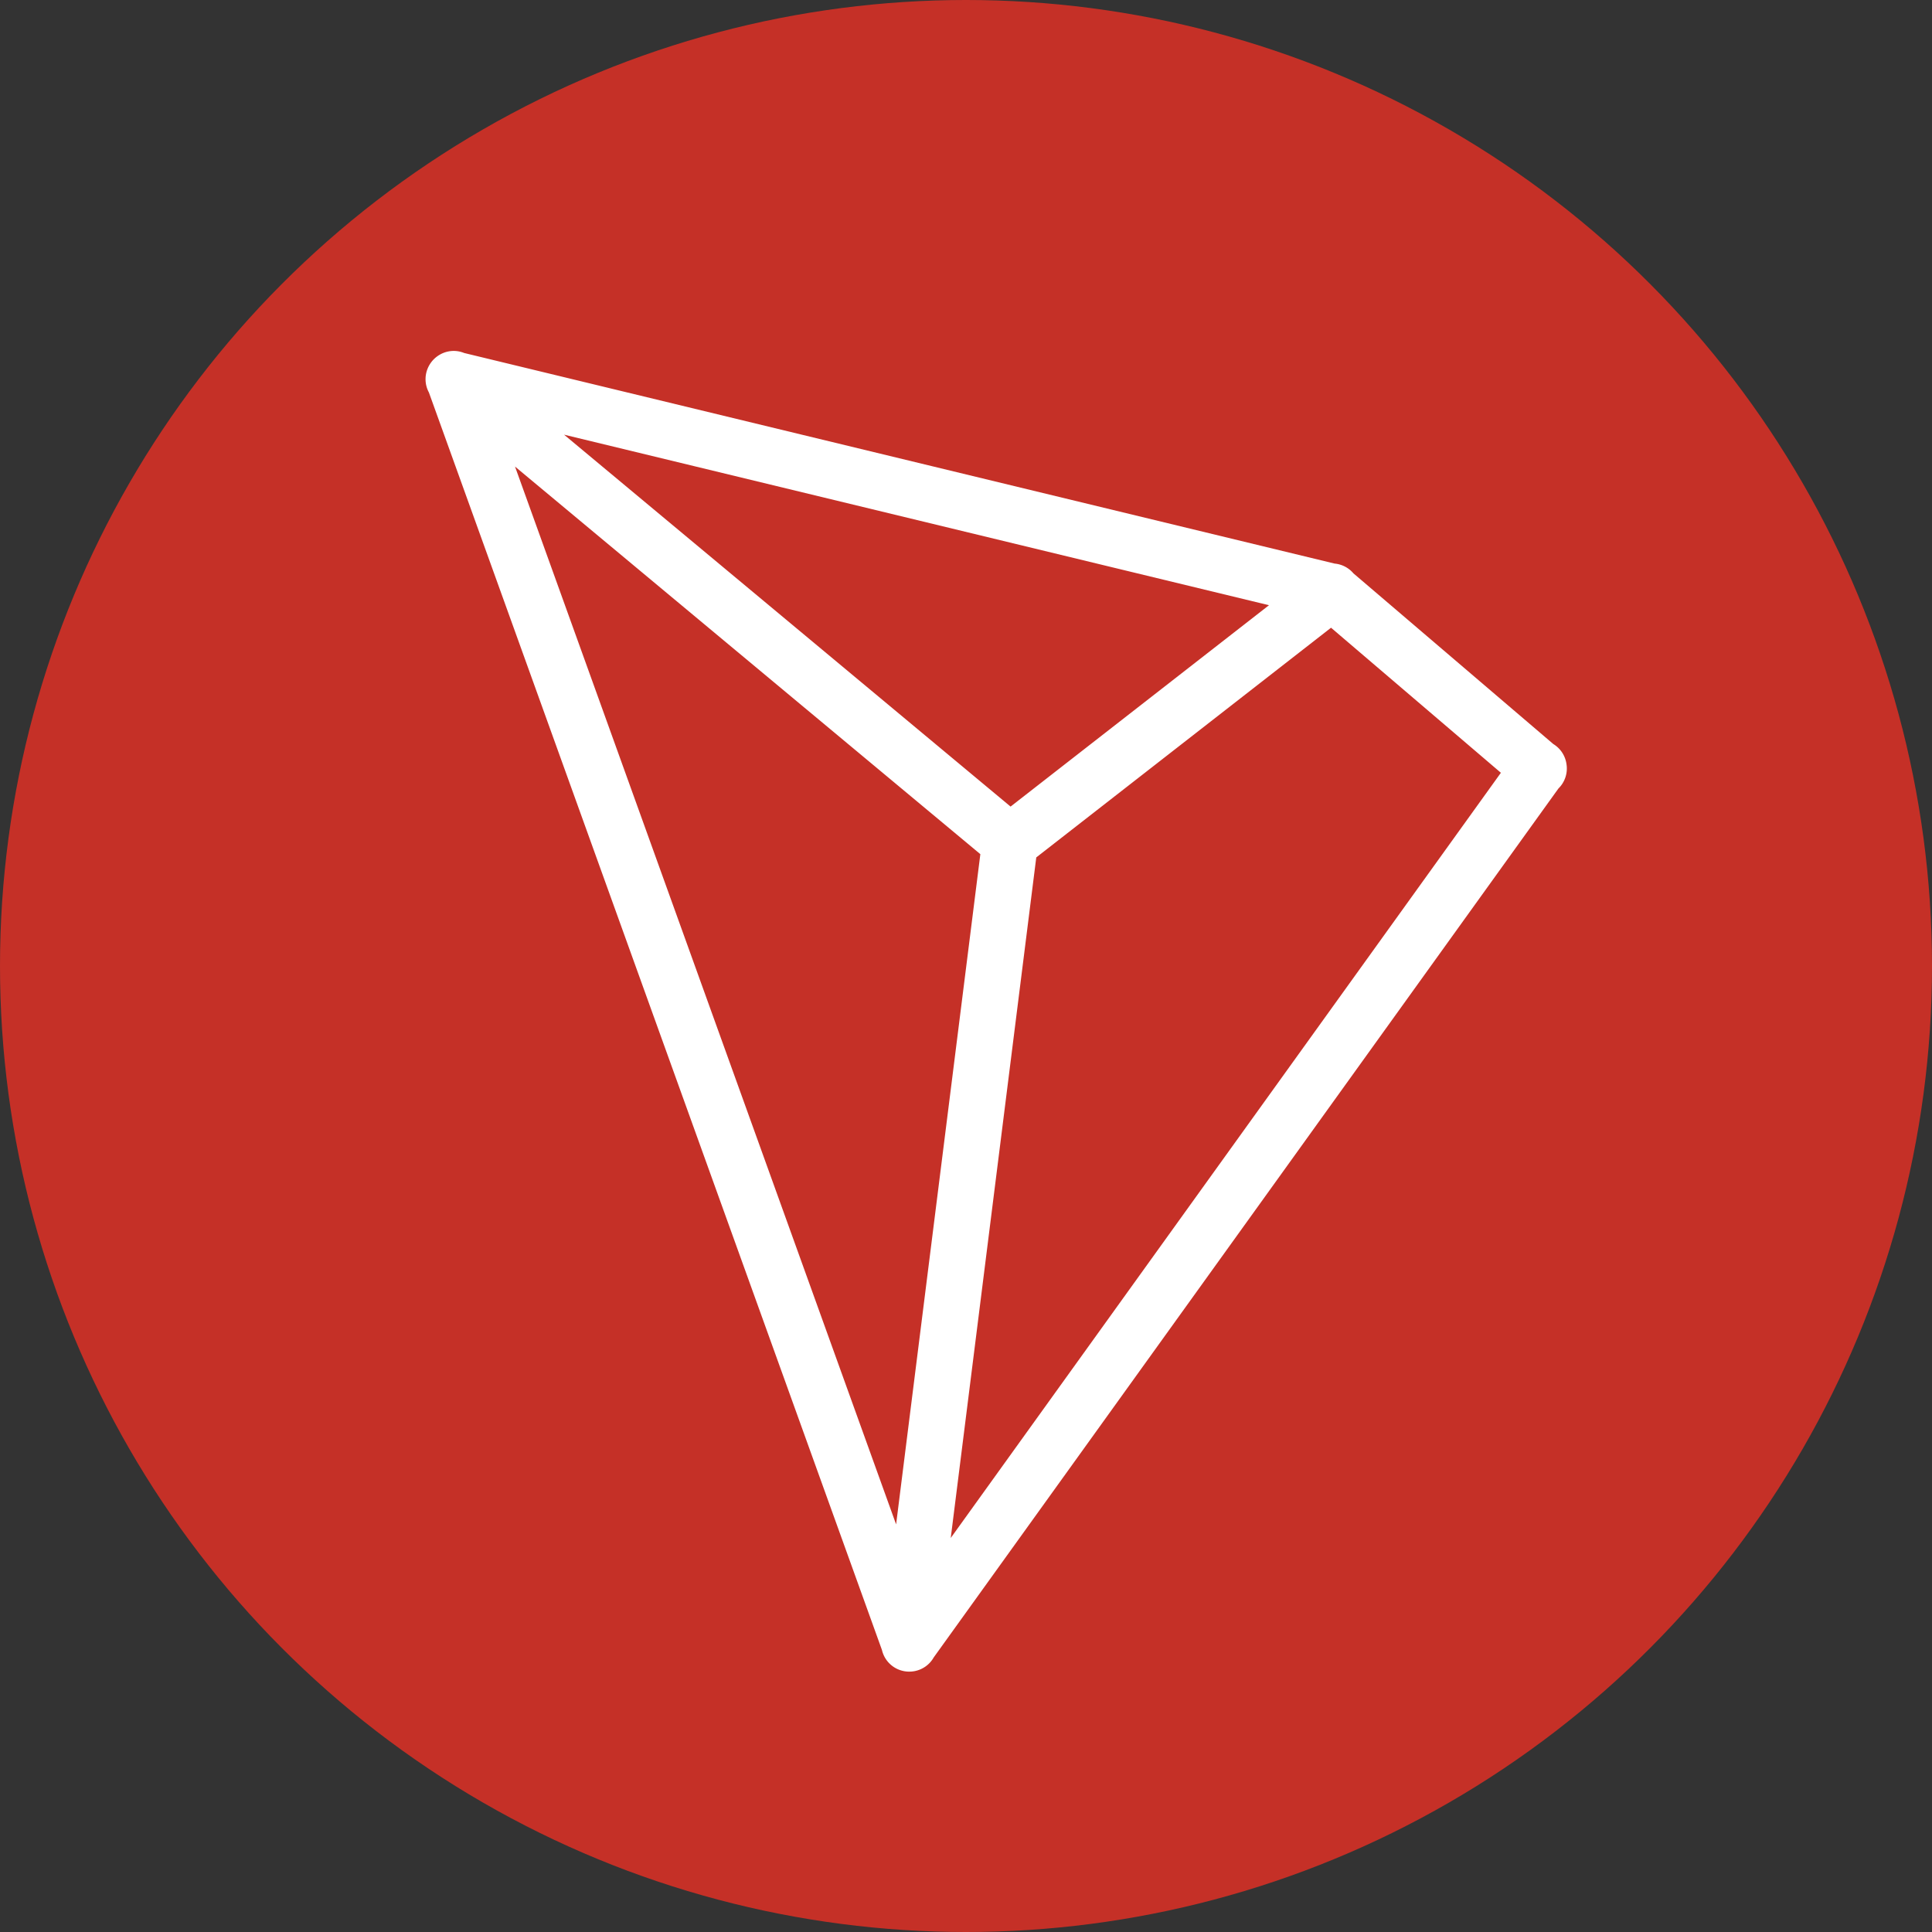 <?xml version="1.0" encoding="utf-8"?>
<svg
	xmlns:dc="http://purl.org/dc/elements/1.1/"
	xmlns:cc="http://creativecommons.org/ns#"
	xmlns:rdf="http://www.w3.org/1999/02/22-rdf-syntax-ns#"
	xmlns:svg="http://www.w3.org/2000/svg"
	xmlns="http://www.w3.org/2000/svg"
	viewBox="0 0 512 512"
	height="512"
	width="512">
	<rect x="0" y="0" width="512" height="512" fill="#333333" stroke="none"/>
	<circle
		r="256"
		cy="256"
		cx="256"
		style="fill:#c53027" />
	<path
		style="fill:#ffffff"
		d="m 120.53,93.005 a 7.407,7.407 0 0 0 -3.814,0.895 7.407,7.407 0 0 0 -0.048,0.028 7.407,7.407 0 0 0 -0.526,0.316 7.407,7.407 0 0 0 -0.239,0.167 7.407,7.407 0 0 0 -0.292,0.218 7.407,7.407 0 0 0 -0.446,0.385 7.407,7.407 0 0 0 -0.044,0.041 7.407,7.407 0 0 0 -0.937,1.074 7.407,7.407 0 0 0 -0.048,0.064 7.407,7.407 0 0 0 -0.292,0.454 7.407,7.407 0 0 0 -0.143,0.244 7.407,7.407 0 0 0 -0.162,0.314 7.407,7.407 0 0 0 -0.199,0.438 7.407,7.407 0 0 0 -0.048,0.123 7.407,7.407 0 0 0 0.371,6.237 l 120.064,333.267 a 7.407,7.407 0 0 0 6.97,5.725 7.407,7.407 0 0 0 0.076,0.004 7.407,7.407 0 0 0 0.457,-0.008 7.407,7.407 0 0 0 0.369,-0.017 7.407,7.407 0 0 0 0.068,-0.005 7.407,7.407 0 0 0 0.136,-0.019 7.407,7.407 0 0 0 0.594,-0.088 7.407,7.407 0 0 0 0.063,-0.013 7.407,7.407 0 0 0 4.989,-3.624 L 413.001,208.961 a 7.407,7.407 0 0 0 2.137,-6.44 7.407,7.407 0 0 0 -3.503,-5.348 L 358.679,151.949 a 7.407,7.407 0 0 0 -4.985,-2.592 L 123.009,93.547 a 7.407,7.407 0 0 0 -2.48,-0.542 z m 28.95,22.187 186.815,45.196 -68.484,53.365 z m -12.997,8.453 123.319,102.717 -22.324,177.615 z m 216.255,42.708 45.013,38.442 -145.796,202.787 22.667,-180.358 z" />
</svg>
